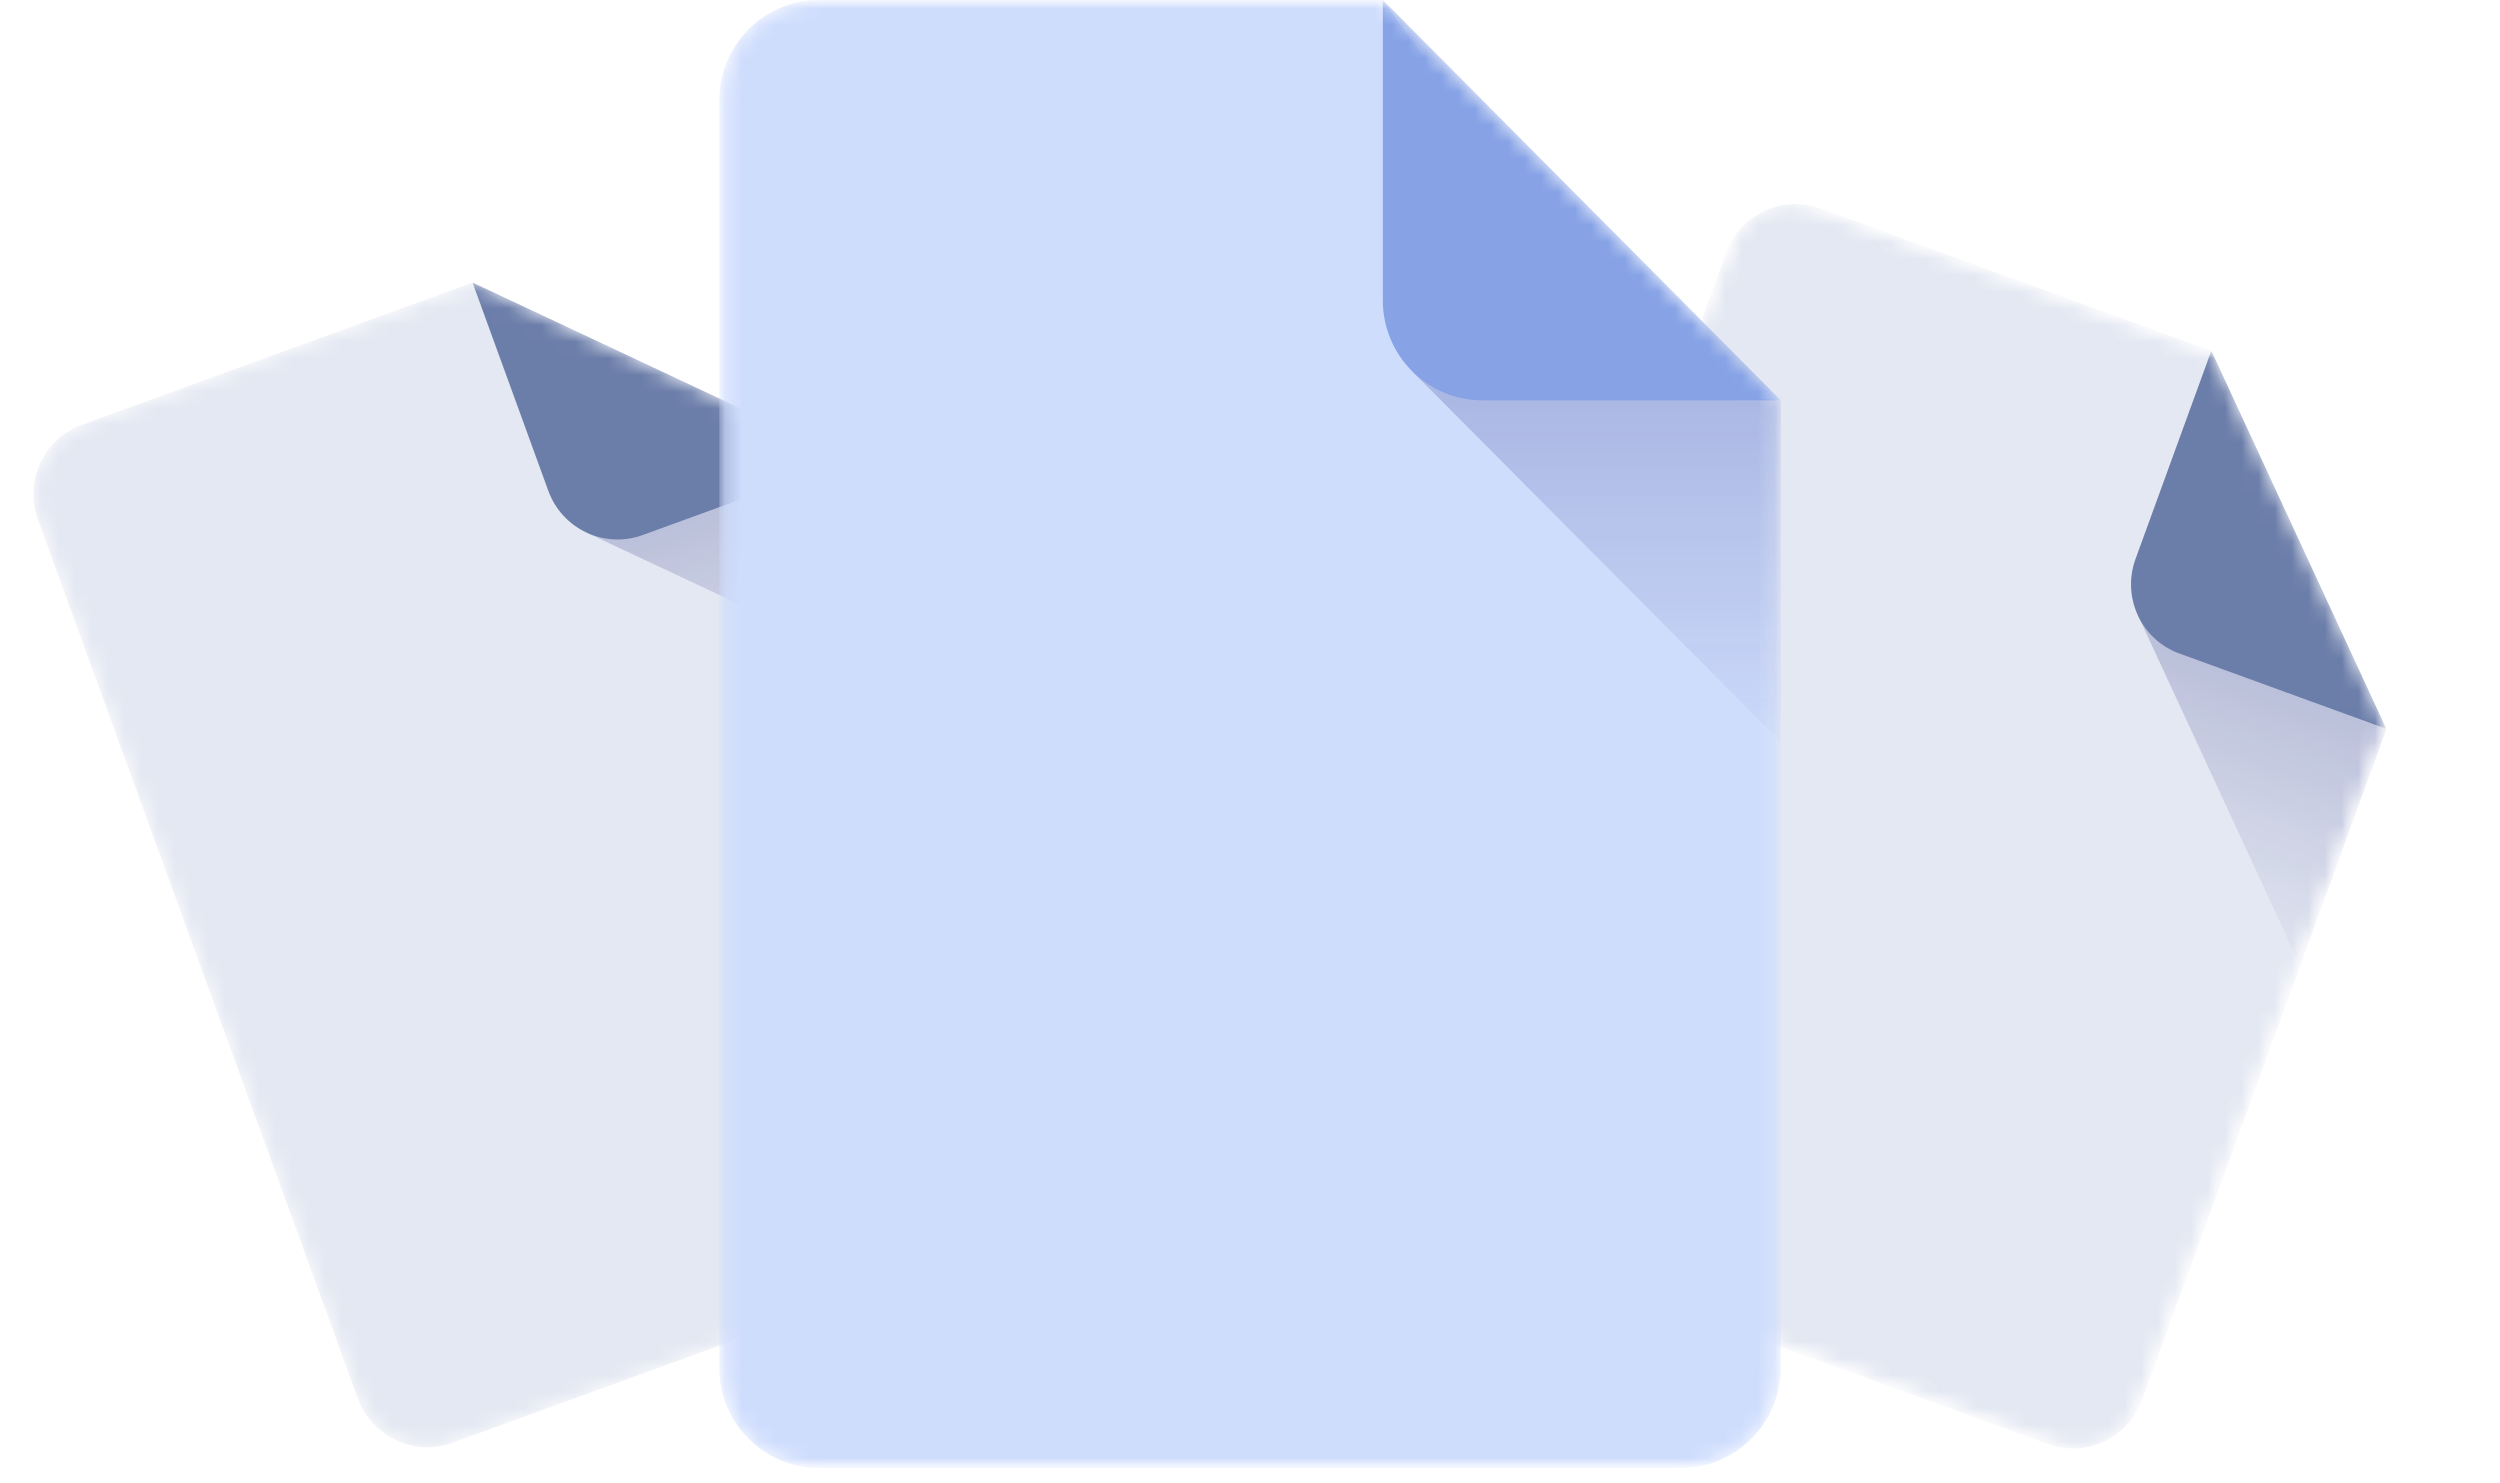 <svg width="150" height="89" viewBox="0 0 150 89" fill="none" xmlns="http://www.w3.org/2000/svg">
<mask id="mask0_11467_23330" style="mask-type:luminance" maskUnits="userSpaceOnUse" x="82" y="11" width="68" height="78">
<path d="M149.244 27.075L105.078 11L82.847 72.08L127.012 88.155L149.244 27.075Z" fill="white"/>
</mask>
<g mask="url(#mask0_11467_23330)">
<mask id="mask1_11467_23330" style="mask-type:alpha" maskUnits="userSpaceOnUse" x="84" y="12" width="60" height="75">
<path d="M132.682 21.047L109.219 12.507C106.941 11.678 104.396 12.874 103.562 15.165L84.363 67.915C83.529 70.206 84.71 72.758 86.987 73.587L122.872 86.648C125.149 87.477 127.694 86.281 128.528 83.99L143.181 43.733L132.682 21.047Z" fill="white"/>
</mask>
<g mask="url(#mask1_11467_23330)">
<path d="M132.682 21.047L109.219 12.507C106.941 11.678 104.396 12.874 103.562 15.165L84.363 67.915C83.529 70.206 84.71 72.758 86.987 73.587L122.872 86.648C125.149 87.477 127.694 86.281 128.528 83.99L143.181 43.733L136.046 33.276L132.682 21.047Z" fill="#E4E8F2"/>
</g>
<mask id="mask2_11467_23330" style="mask-type:alpha" maskUnits="userSpaceOnUse" x="84" y="12" width="60" height="75">
<path d="M132.682 21.047L109.219 12.507C106.941 11.678 104.396 12.874 103.562 15.165L84.363 67.915C83.529 70.206 84.71 72.758 86.987 73.587L122.872 86.648C125.149 87.477 127.694 86.281 128.528 83.99L143.181 43.733L132.682 21.047Z" fill="white"/>
</mask>
<g mask="url(#mask2_11467_23330)">
<path d="M128.281 36.93L138.014 57.954L143.189 43.735L128.281 36.93Z" fill="url(#paint0_linear_11467_23330)"/>
</g>
<mask id="mask3_11467_23330" style="mask-type:alpha" maskUnits="userSpaceOnUse" x="84" y="12" width="60" height="75">
<path d="M132.682 21.047L109.219 12.507C106.941 11.678 104.396 12.874 103.562 15.165L84.363 67.915C83.529 70.206 84.71 72.758 86.987 73.587L122.872 86.648C125.149 87.477 127.694 86.281 128.528 83.99L143.181 43.733L132.682 21.047Z" fill="white"/>
</mask>
<g mask="url(#mask3_11467_23330)">
<path d="M132.68 21.043L128.132 33.537C127.295 35.837 128.469 38.376 130.757 39.208L143.179 43.729L132.68 21.043Z" fill="#6B7DA9"/>
</g>
</g>
<mask id="mask4_11467_23330" style="mask-type:alpha" maskUnits="userSpaceOnUse" x="2" y="16" width="64" height="71">
<path d="M28.361 16.953L4.898 25.493C2.621 26.322 1.44 28.874 2.274 31.165L21.473 83.915C22.307 86.206 24.852 87.402 27.13 86.573L63.014 73.512C65.291 72.683 66.473 70.131 65.639 67.841L50.986 27.583L28.361 16.953Z" fill="white"/>
</mask>
<g mask="url(#mask4_11467_23330)">
<path d="M28.361 16.953L4.898 25.493C2.621 26.322 1.44 28.874 2.274 31.165L21.473 83.915C22.307 86.206 24.852 87.402 27.13 86.573L63.014 73.512C65.291 72.683 66.473 70.131 65.639 67.841L50.986 27.583L38.799 24.159L28.361 16.953Z" fill="#E4E8F2"/>
</g>
<mask id="mask5_11467_23330" style="mask-type:alpha" maskUnits="userSpaceOnUse" x="2" y="16" width="64" height="71">
<path d="M28.361 16.953L4.898 25.493C2.621 26.322 1.44 28.874 2.274 31.165L21.473 83.915C22.307 86.206 24.852 87.402 27.13 86.573L63.014 73.512C65.291 72.683 66.473 70.131 65.639 67.841L50.986 27.583L28.361 16.953Z" fill="white"/>
</mask>
<g mask="url(#mask5_11467_23330)">
<path d="M35.188 31.953L56.157 41.802L50.982 27.584L35.188 31.953Z" fill="url(#paint1_linear_11467_23330)"/>
</g>
<mask id="mask6_11467_23330" style="mask-type:alpha" maskUnits="userSpaceOnUse" x="2" y="16" width="64" height="71">
<path d="M28.361 16.953L4.898 25.493C2.621 26.322 1.44 28.874 2.274 31.165L21.473 83.915C22.307 86.206 24.852 87.402 27.13 86.573L63.014 73.512C65.291 72.683 66.473 70.131 65.639 67.841L50.986 27.583L28.361 16.953Z" fill="white"/>
</mask>
<g mask="url(#mask6_11467_23330)">
<path d="M28.352 16.953L32.899 29.447C33.736 31.748 36.267 32.937 38.555 32.104L50.977 27.583L28.352 16.953Z" fill="#6B7DA9"/>
</g>
<mask id="mask7_11467_23330" style="mask-type:luminance" maskUnits="userSpaceOnUse" x="43" y="0" width="64" height="89">
<path d="M106.844 0L43.156 0V88.079H106.844V0Z" fill="white"/>
</mask>
<g mask="url(#mask7_11467_23330)">
<mask id="mask8_11467_23330" style="mask-type:alpha" maskUnits="userSpaceOnUse" x="43" y="0" width="64" height="89">
<path d="M82.961 0L49.127 0C45.843 0 43.156 2.702 43.156 6.005V82.073C43.156 85.376 45.843 88.079 49.127 88.079H100.873C104.157 88.079 106.844 85.376 106.844 82.073V24.021L82.961 0Z" fill="white"/>
</mask>
<g mask="url(#mask8_11467_23330)">
<path d="M82.961 0L49.127 0C45.843 0 43.156 2.702 43.156 6.005V82.073C43.156 85.376 45.843 88.079 49.127 88.079H100.873C104.157 88.079 106.844 85.376 106.844 82.073V24.021L92.912 14.012L82.961 0Z" fill="#CFDDFD"/>
</g>
<mask id="mask9_11467_23330" style="mask-type:alpha" maskUnits="userSpaceOnUse" x="43" y="0" width="64" height="89">
<path d="M82.961 0L49.127 0C45.843 0 43.156 2.702 43.156 6.005V82.073C43.156 85.376 45.843 88.079 49.127 88.079H100.873C104.157 88.079 106.844 85.376 106.844 82.073V24.021L82.961 0Z" fill="white"/>
</mask>
<g mask="url(#mask9_11467_23330)">
<path d="M84.719 22.266L106.855 44.525V24.022L84.719 22.266Z" fill="url(#paint2_linear_11467_23330)"/>
</g>
<mask id="mask10_11467_23330" style="mask-type:alpha" maskUnits="userSpaceOnUse" x="43" y="0" width="64" height="89">
<path d="M82.961 0L49.127 0C45.843 0 43.156 2.702 43.156 6.005V82.073C43.156 85.376 45.843 88.079 49.127 88.079H100.873C104.157 88.079 106.844 85.376 106.844 82.073V24.021L82.961 0Z" fill="white"/>
</mask>
<g mask="url(#mask10_11467_23330)">
<path d="M82.969 0V18.016C82.969 21.334 85.641 24.021 88.939 24.021H106.852L82.969 0Z" fill="#87A3E6"/>
</g>
</g>
<defs>
<linearGradient id="paint0_linear_11467_23330" x1="135.475" y1="41.049" x2="130.338" y2="55.162" gradientUnits="userSpaceOnUse">
<stop stop-color="#1A237E" stop-opacity="0.2"/>
<stop offset="1" stop-color="#1A237E" stop-opacity="0.02"/>
</linearGradient>
<linearGradient id="paint1_linear_11467_23330" x1="43.346" y1="30.485" x2="48.483" y2="44.598" gradientUnits="userSpaceOnUse">
<stop stop-color="#1A237E" stop-opacity="0.2"/>
<stop offset="1" stop-color="#1A237E" stop-opacity="0.02"/>
</linearGradient>
<linearGradient id="paint2_linear_11467_23330" x1="95.788" y1="24.177" x2="95.788" y2="44.529" gradientUnits="userSpaceOnUse">
<stop stop-color="#1A237E" stop-opacity="0.2"/>
<stop offset="1" stop-color="#1A237E" stop-opacity="0.02"/>
</linearGradient>
</defs>
</svg>
